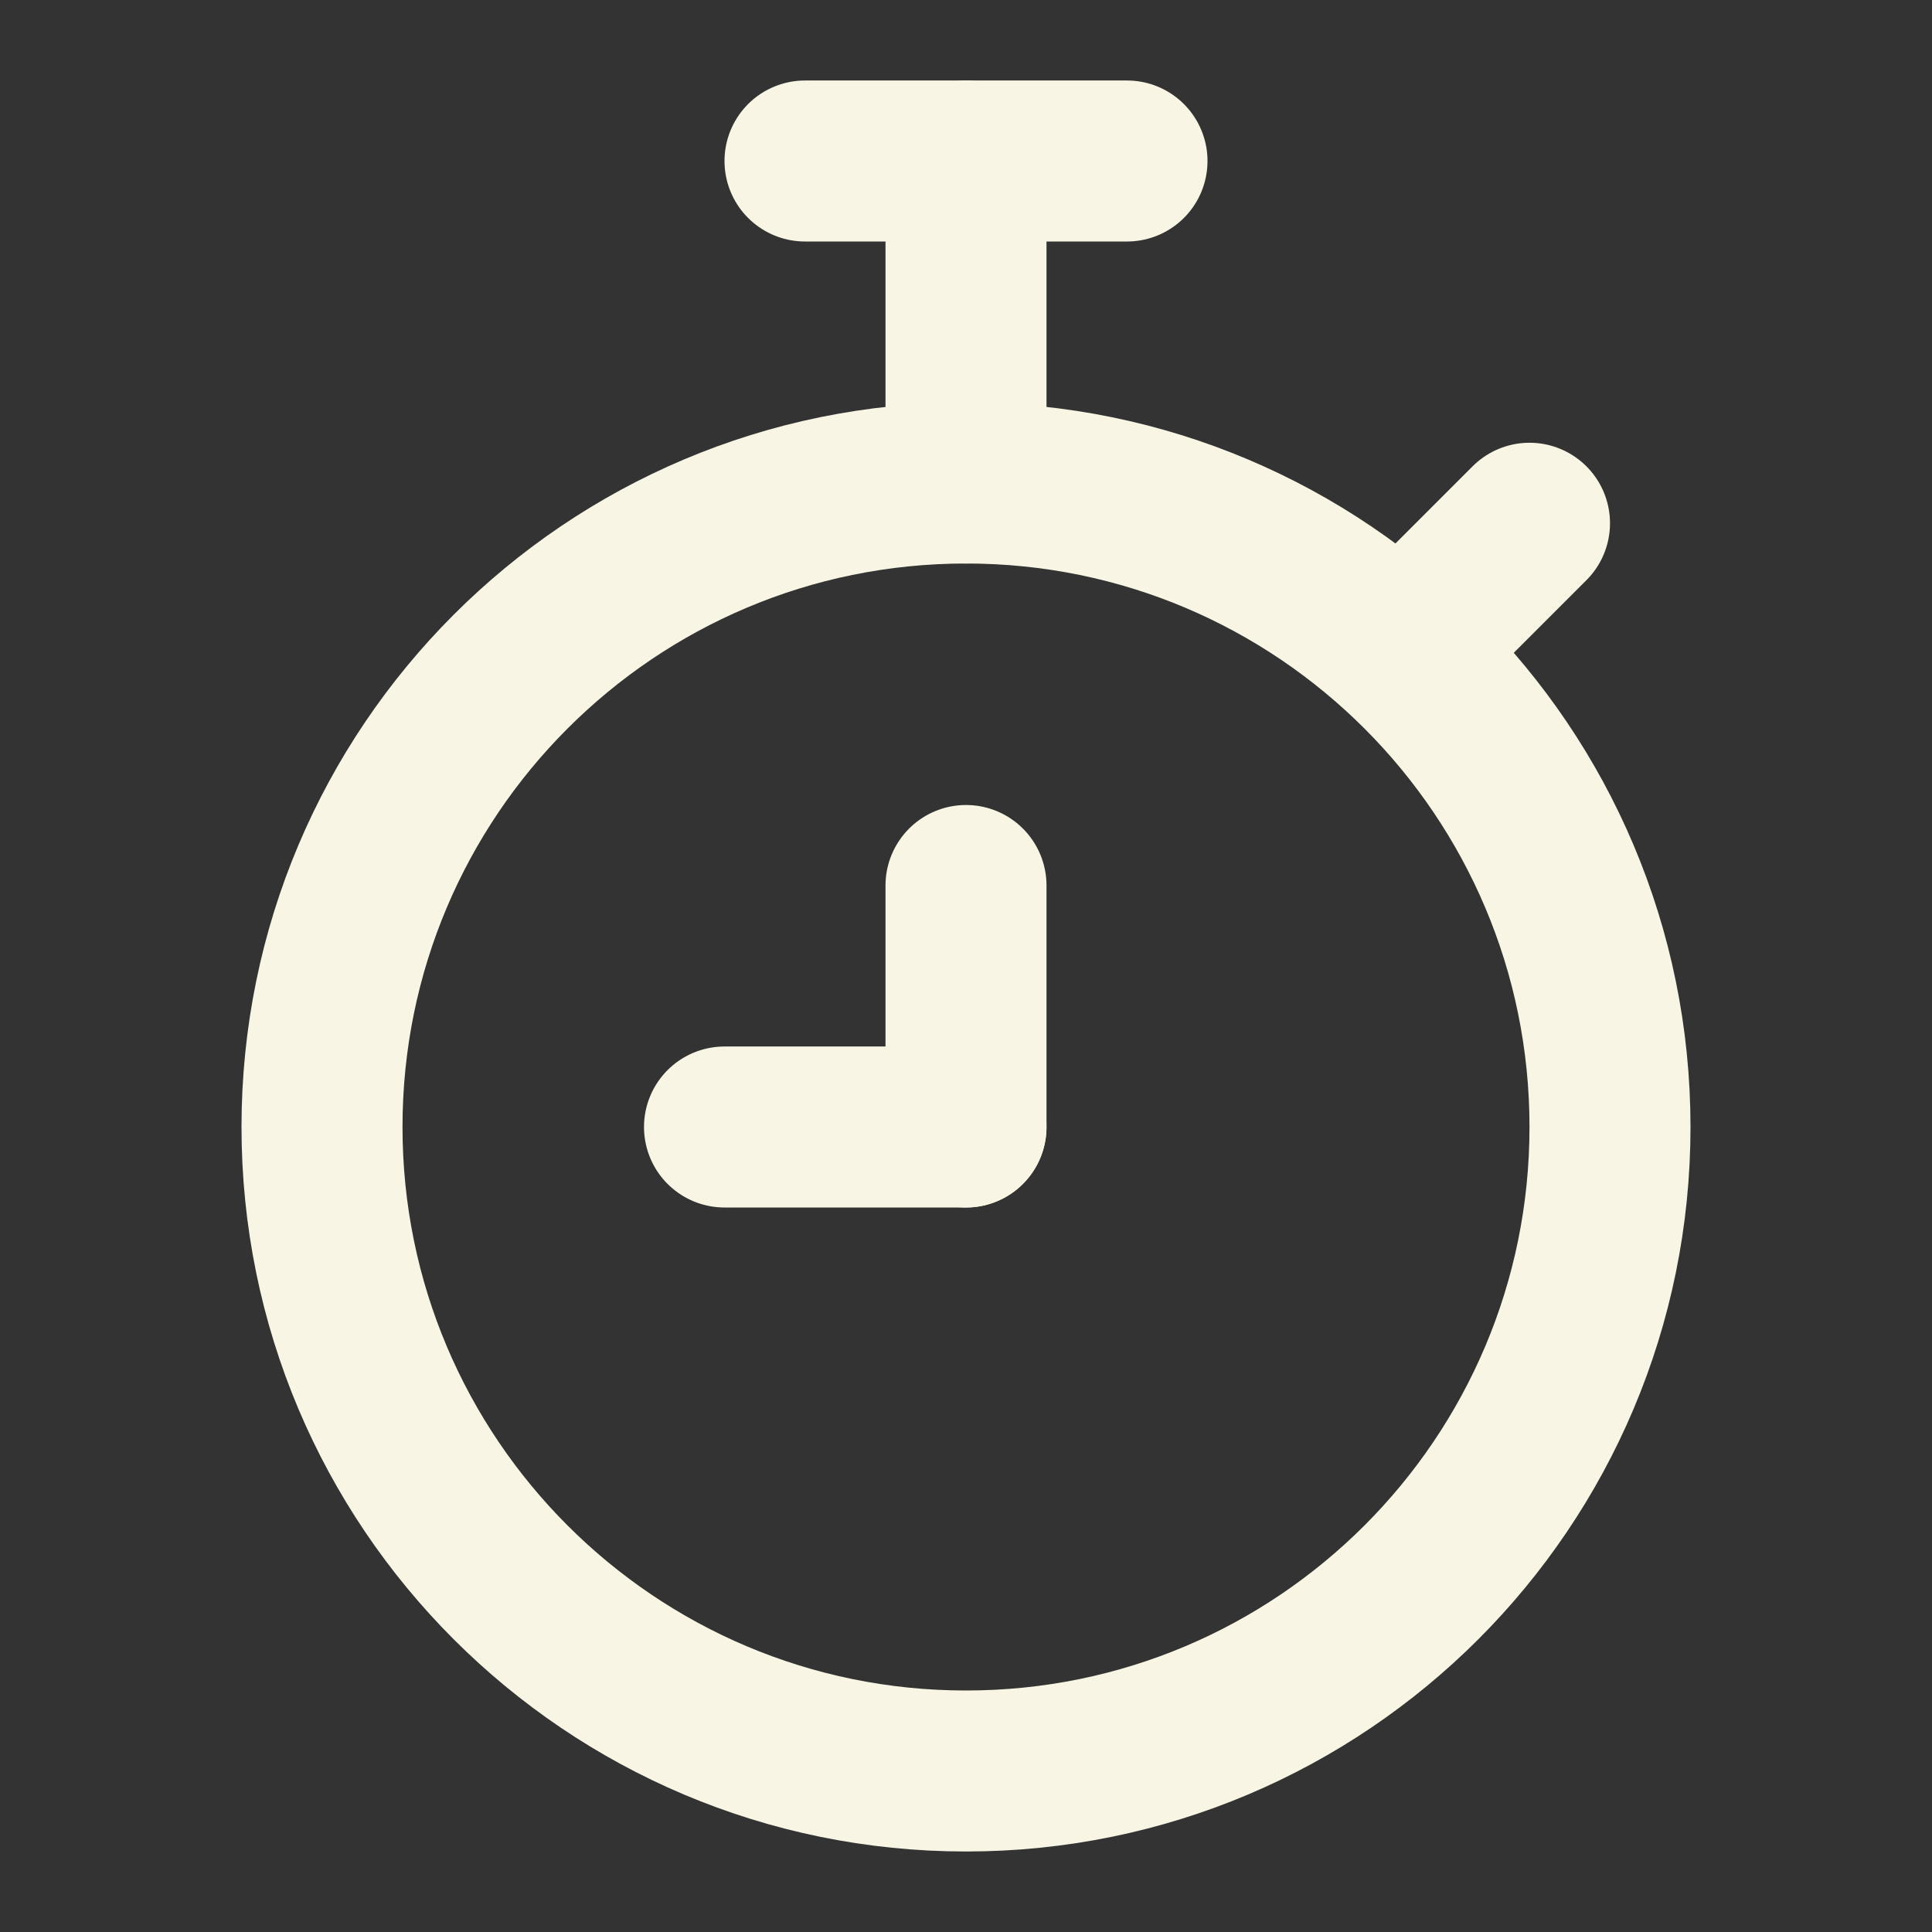 <svg width="48" height="48" viewBox="0 0 48 48" fill="none" xmlns="http://www.w3.org/2000/svg">
<rect x="0" y="0" width="48" height="48" fill="#333333" stroke="none"/>
<path d="M24 44C32.837 44 40 36.837 40 28C40 19.163 32.837 12 24 12C15.163 12 8 19.163 8 28C8 36.837 15.163 44 24 44Z" stroke="#F8F5E4" stroke-width="4"/>
<path d="M28 4H20" stroke="#F8F5E4" stroke-width="4" stroke-linecap="round" stroke-linejoin="round"/>
<path d="M24 4V12" stroke="#F8F5E4" stroke-width="4" stroke-linecap="round" stroke-linejoin="round"/>
<path d="M35 16L38 13" stroke="#F8F5E4" stroke-width="4" stroke-linecap="round" stroke-linejoin="round"/>
<path d="M24 28V22" stroke="#F8F5E4" stroke-width="4" stroke-linecap="round" stroke-linejoin="round"/>
<path d="M24 28H18" stroke="#F8F5E4" stroke-width="4" stroke-linecap="round" stroke-linejoin="round"/>
</svg>
